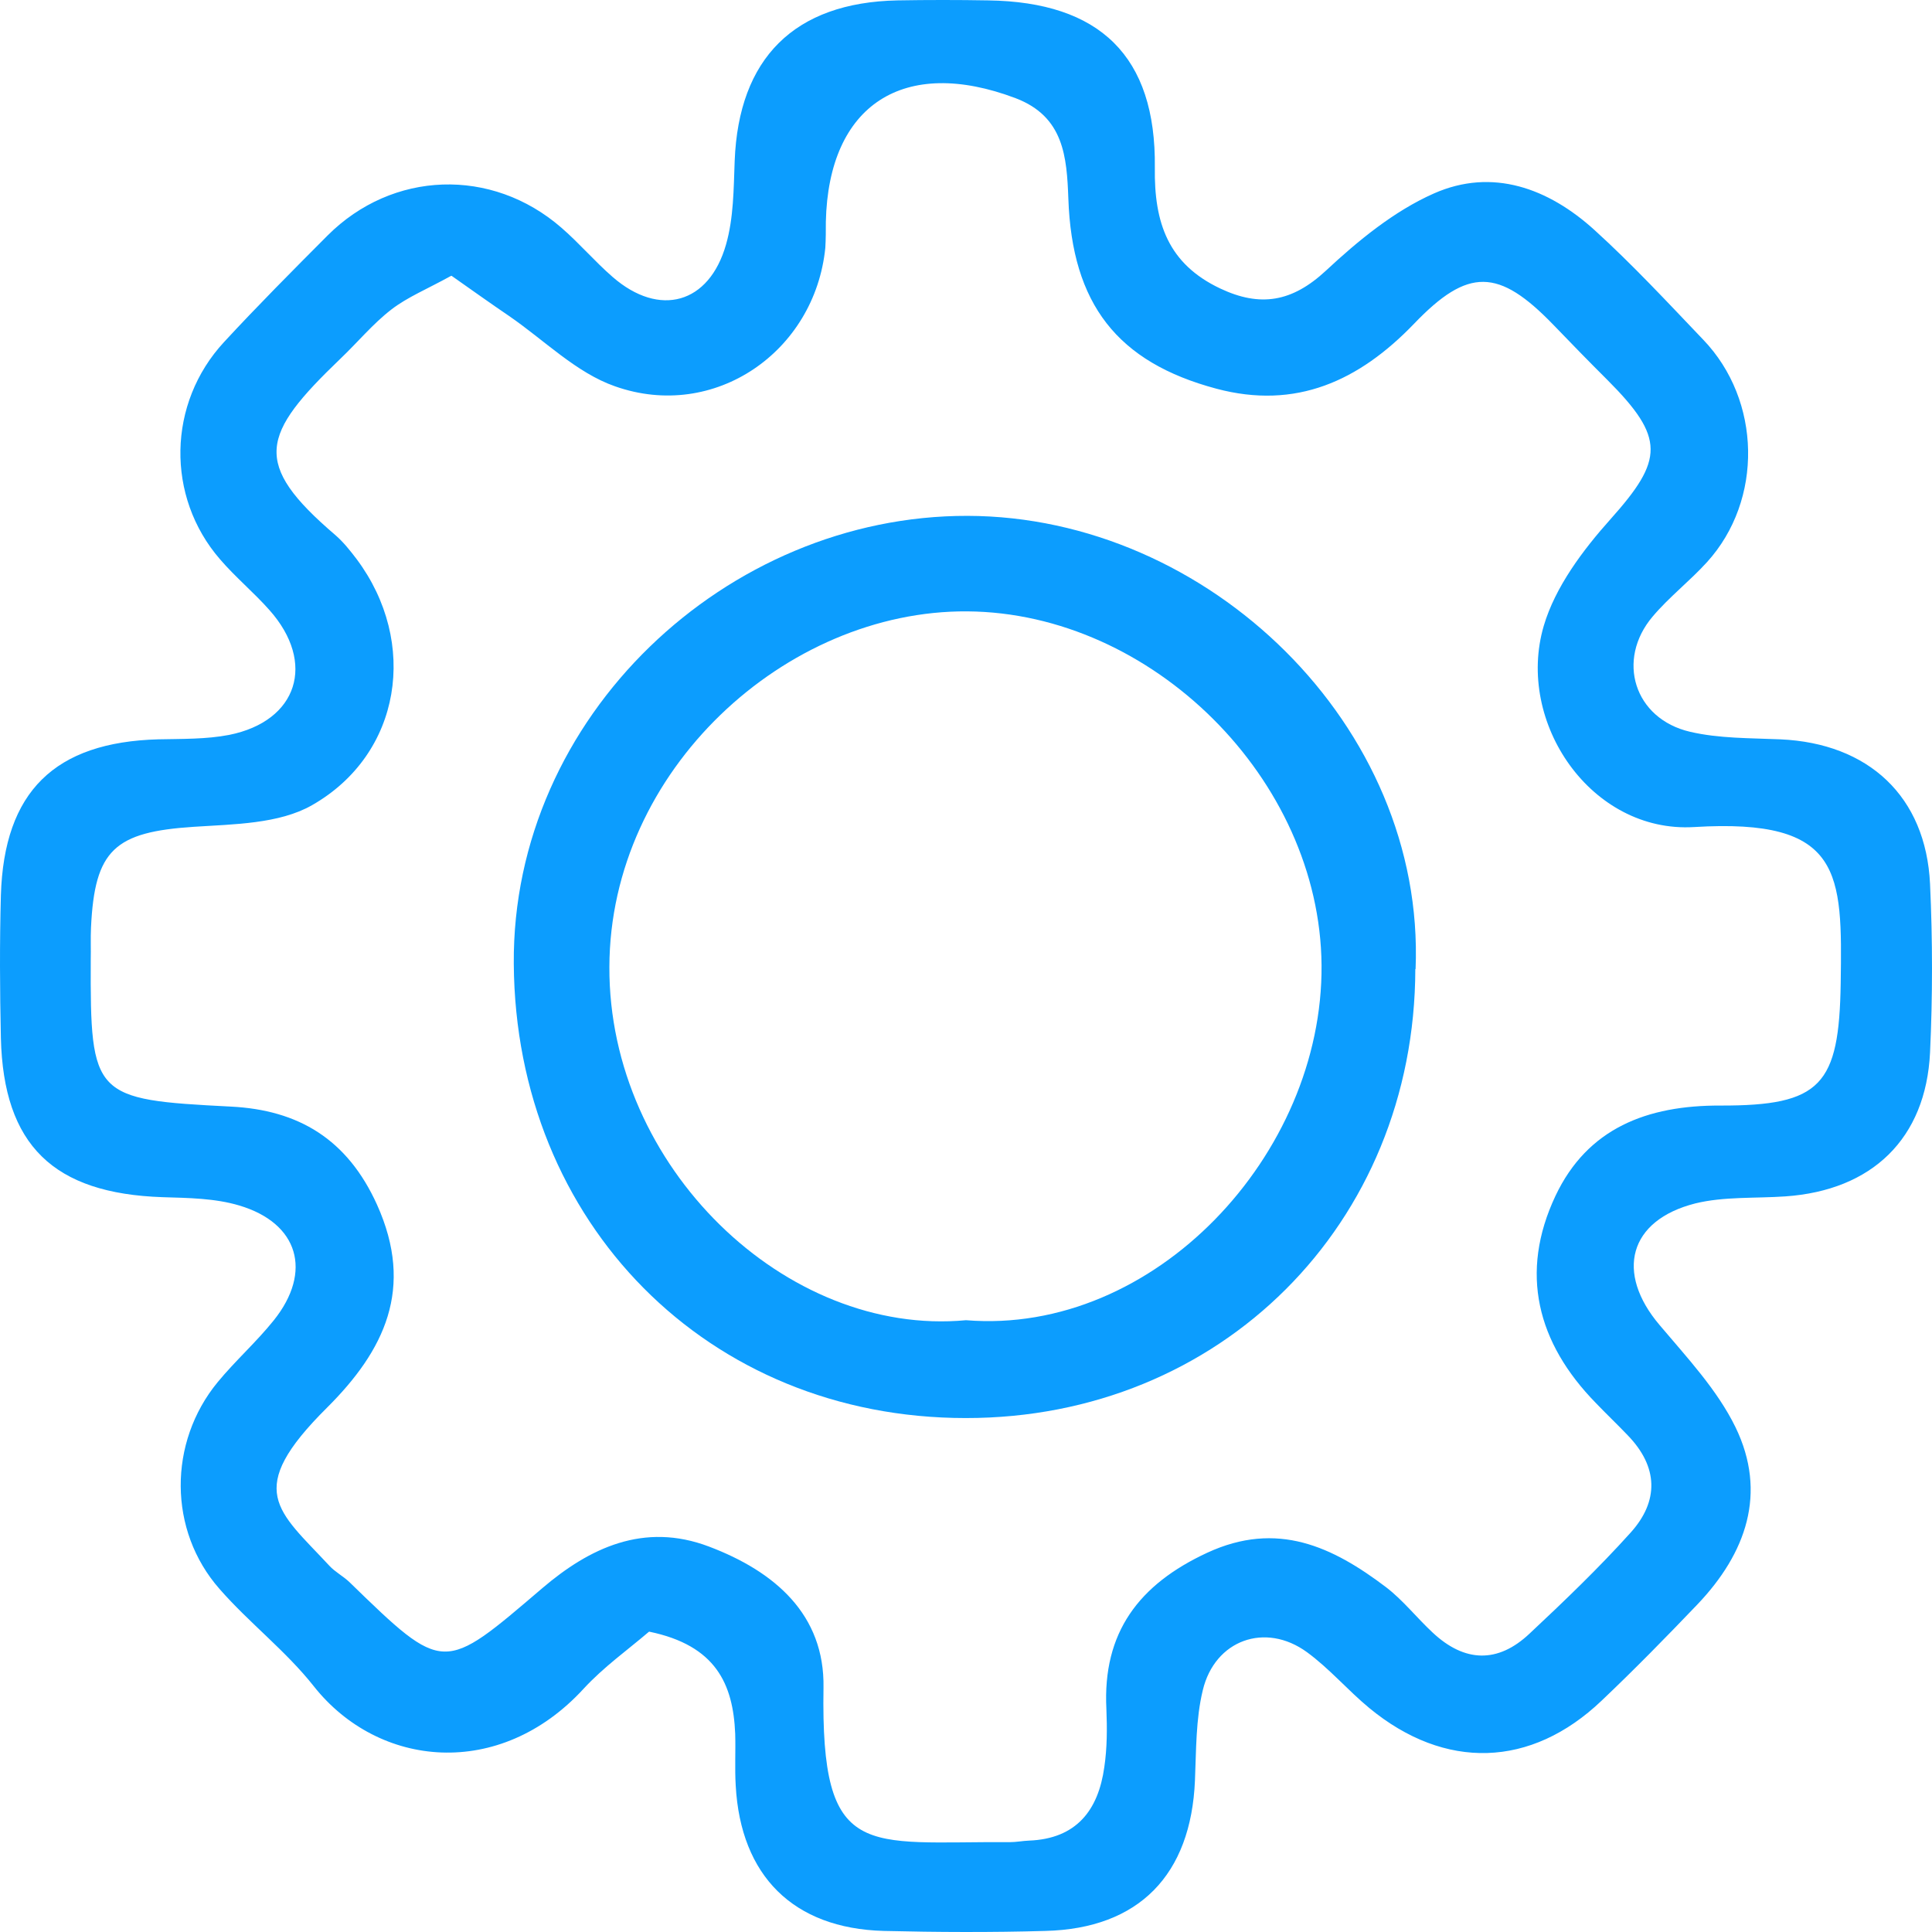 <svg width="500" height="500" viewBox="0 0 500 500" fill="none" xmlns="http://www.w3.org/2000/svg">
<path d="M167.886 422.341C162.561 426.908 156.224 431.409 151.033 437.051C129.326 460.696 97.978 457.606 81.192 436.38C73.979 427.244 64.474 419.99 56.788 411.19C43.508 396.077 43.508 373.306 56.316 357.722C60.901 352.147 66.361 347.31 70.878 341.668C80.922 329.107 77.282 316.546 61.912 311.978C55.642 310.097 48.699 310.03 42.092 309.829C13.846 308.888 0.902 296.394 0.228 268.652C-0.041 256.36 -0.109 244 0.228 231.708C1.037 204.839 14.183 192.077 40.946 191.338C47.081 191.204 53.35 191.338 59.283 190.196C77.08 186.636 81.866 171.522 69.732 157.887C65.687 153.319 60.901 149.356 56.923 144.721C42.901 128.533 43.306 104.351 58.002 88.498C66.698 79.094 75.732 70.026 84.765 60.958C101.551 44.165 127.236 43.225 145.303 58.943C149.954 62.973 153.932 67.675 158.583 71.706C170.65 82.184 183.526 78.691 187.908 63.242C189.863 56.391 189.863 48.934 190.133 41.68C191.144 15.08 205.571 0.638 232.266 0.101C240.086 -0.034 247.906 -0.034 255.726 0.101C284.579 0.504 299.208 14.475 298.871 43.359C298.669 57.667 302.309 68.28 315.792 74.661C326.174 79.565 334.398 78.154 343.095 70.094C351.454 62.302 360.757 54.644 371.071 50.076C386.239 43.359 400.733 48.733 412.598 59.48C422.441 68.414 431.541 78.221 440.777 87.894C455.878 103.612 456.35 129.406 441.788 145.46C437.339 150.363 431.946 154.528 427.699 159.566C418.193 170.784 422.912 186.031 437.406 189.39C444.889 191.136 452.912 191.002 460.732 191.338C483.585 192.346 498.416 206.116 499.494 228.753C500.169 243.262 500.169 257.905 499.494 272.414C498.416 294.648 484.529 308.082 462.012 309.627C454.26 310.164 446.17 309.627 438.755 311.441C421.497 315.807 417.991 329.375 429.519 342.944C436.597 351.341 444.417 359.67 449.136 369.342C457.428 386.404 451.9 401.988 439.294 415.221C431.204 423.684 422.98 432.081 414.486 440.141C396.217 457.539 373.97 458.21 354.353 442.022C348.825 437.454 344.038 431.812 338.241 427.58C327.455 419.721 314.376 424.423 311.275 437.454C309.455 444.978 309.59 452.971 309.253 460.763C308.242 485.213 294.759 499.118 270.557 499.722C256.603 500.125 242.581 500.058 228.626 499.722C205.301 499.051 191.683 485.482 190.402 462.106C190.133 457.673 190.402 453.172 190.268 448.672C189.728 435.842 185.279 425.834 168.021 422.274L167.886 422.341ZM116.652 71.437C110.585 74.796 105.461 76.878 101.281 80.102C96.495 83.796 92.518 88.633 88.068 92.865C67.642 112.479 65.013 119.868 86.787 138.474C88.877 140.288 90.63 142.504 92.315 144.721C108.36 166.216 103.978 195.167 80.72 208.4C72.226 213.236 60.496 213.303 50.182 213.975C29.688 215.318 24.497 219.886 23.553 240.037C23.419 242.859 23.553 245.613 23.486 248.434C23.351 283.9 24.16 284.572 59.755 286.386C77.215 287.259 89.888 294.782 97.574 311.777C107.349 333.473 99.461 349.527 84.63 364.305C62.99 385.799 71.889 390.837 85.237 405.212C86.72 406.824 88.81 407.899 90.428 409.444C115.034 433.357 114.629 432.954 140.381 410.989C152.516 400.644 166.605 393.86 183.459 400.241C200.514 406.69 213.458 417.84 213.121 436.783C212.379 481.922 223.907 476.481 261.322 476.75C263.007 476.75 264.625 476.414 266.31 476.347C278.58 475.876 284.242 468.488 285.793 457.337C286.534 452.366 286.534 447.261 286.332 442.291C285.321 422.475 294.759 410.048 312.421 401.853C330.556 393.457 344.915 400.309 358.735 410.787C363.116 414.146 366.622 418.646 370.734 422.475C379.026 430.267 387.655 430.536 395.88 422.744C404.846 414.347 413.744 405.817 421.969 396.681C429.384 388.486 429.182 379.62 421.227 371.425C418.531 368.604 415.699 365.917 413.003 363.096C397.767 347.512 393.183 329.375 402.553 309.493C410.845 291.961 426.283 286.05 445.226 286.117C471.316 286.184 475.967 280.81 476.372 254.412C476.776 225.931 476.911 211.691 438.418 214.042C411.857 215.654 392.172 187.039 399.52 161.984C402.486 151.908 409.632 142.37 416.845 134.309C430.53 118.994 431.002 113.352 415.969 98.305C411.25 93.603 406.598 88.834 402.014 84.065C387.857 69.422 379.97 69.153 365.948 83.796C351.723 98.574 335.409 106.097 314.781 100.589C289.164 93.738 277.434 78.691 276.49 51.42C276.085 40.605 275.344 30.194 262.872 25.424C233.952 14.476 214.402 27.037 213.728 57.398C213.728 59.615 213.728 61.898 213.593 64.115C210.896 91.051 184.874 109.053 159.19 99.985C149.145 96.492 140.853 88.028 131.752 81.781C126.899 78.49 122.112 75.064 116.854 71.37L116.652 71.437Z" fill="#0C9DFE"/>
<path d="M366.285 250.785C366.15 316.814 315.792 367.058 249.929 366.991C183.122 366.991 133.438 316.478 132.966 249.441C132.494 185.36 188.11 133.369 250.401 133.503C312.758 133.638 368.914 187.912 366.352 250.785H366.285ZM249.996 341.668C298.736 345.631 342.42 298.812 342.016 249.777C341.611 201.615 298.13 158.558 250.333 158.222C203.346 157.886 157.842 199.331 157.707 250.247C157.504 301.969 203.413 346.034 249.996 341.668Z" fill="#0C9DFE"/>
</svg>
